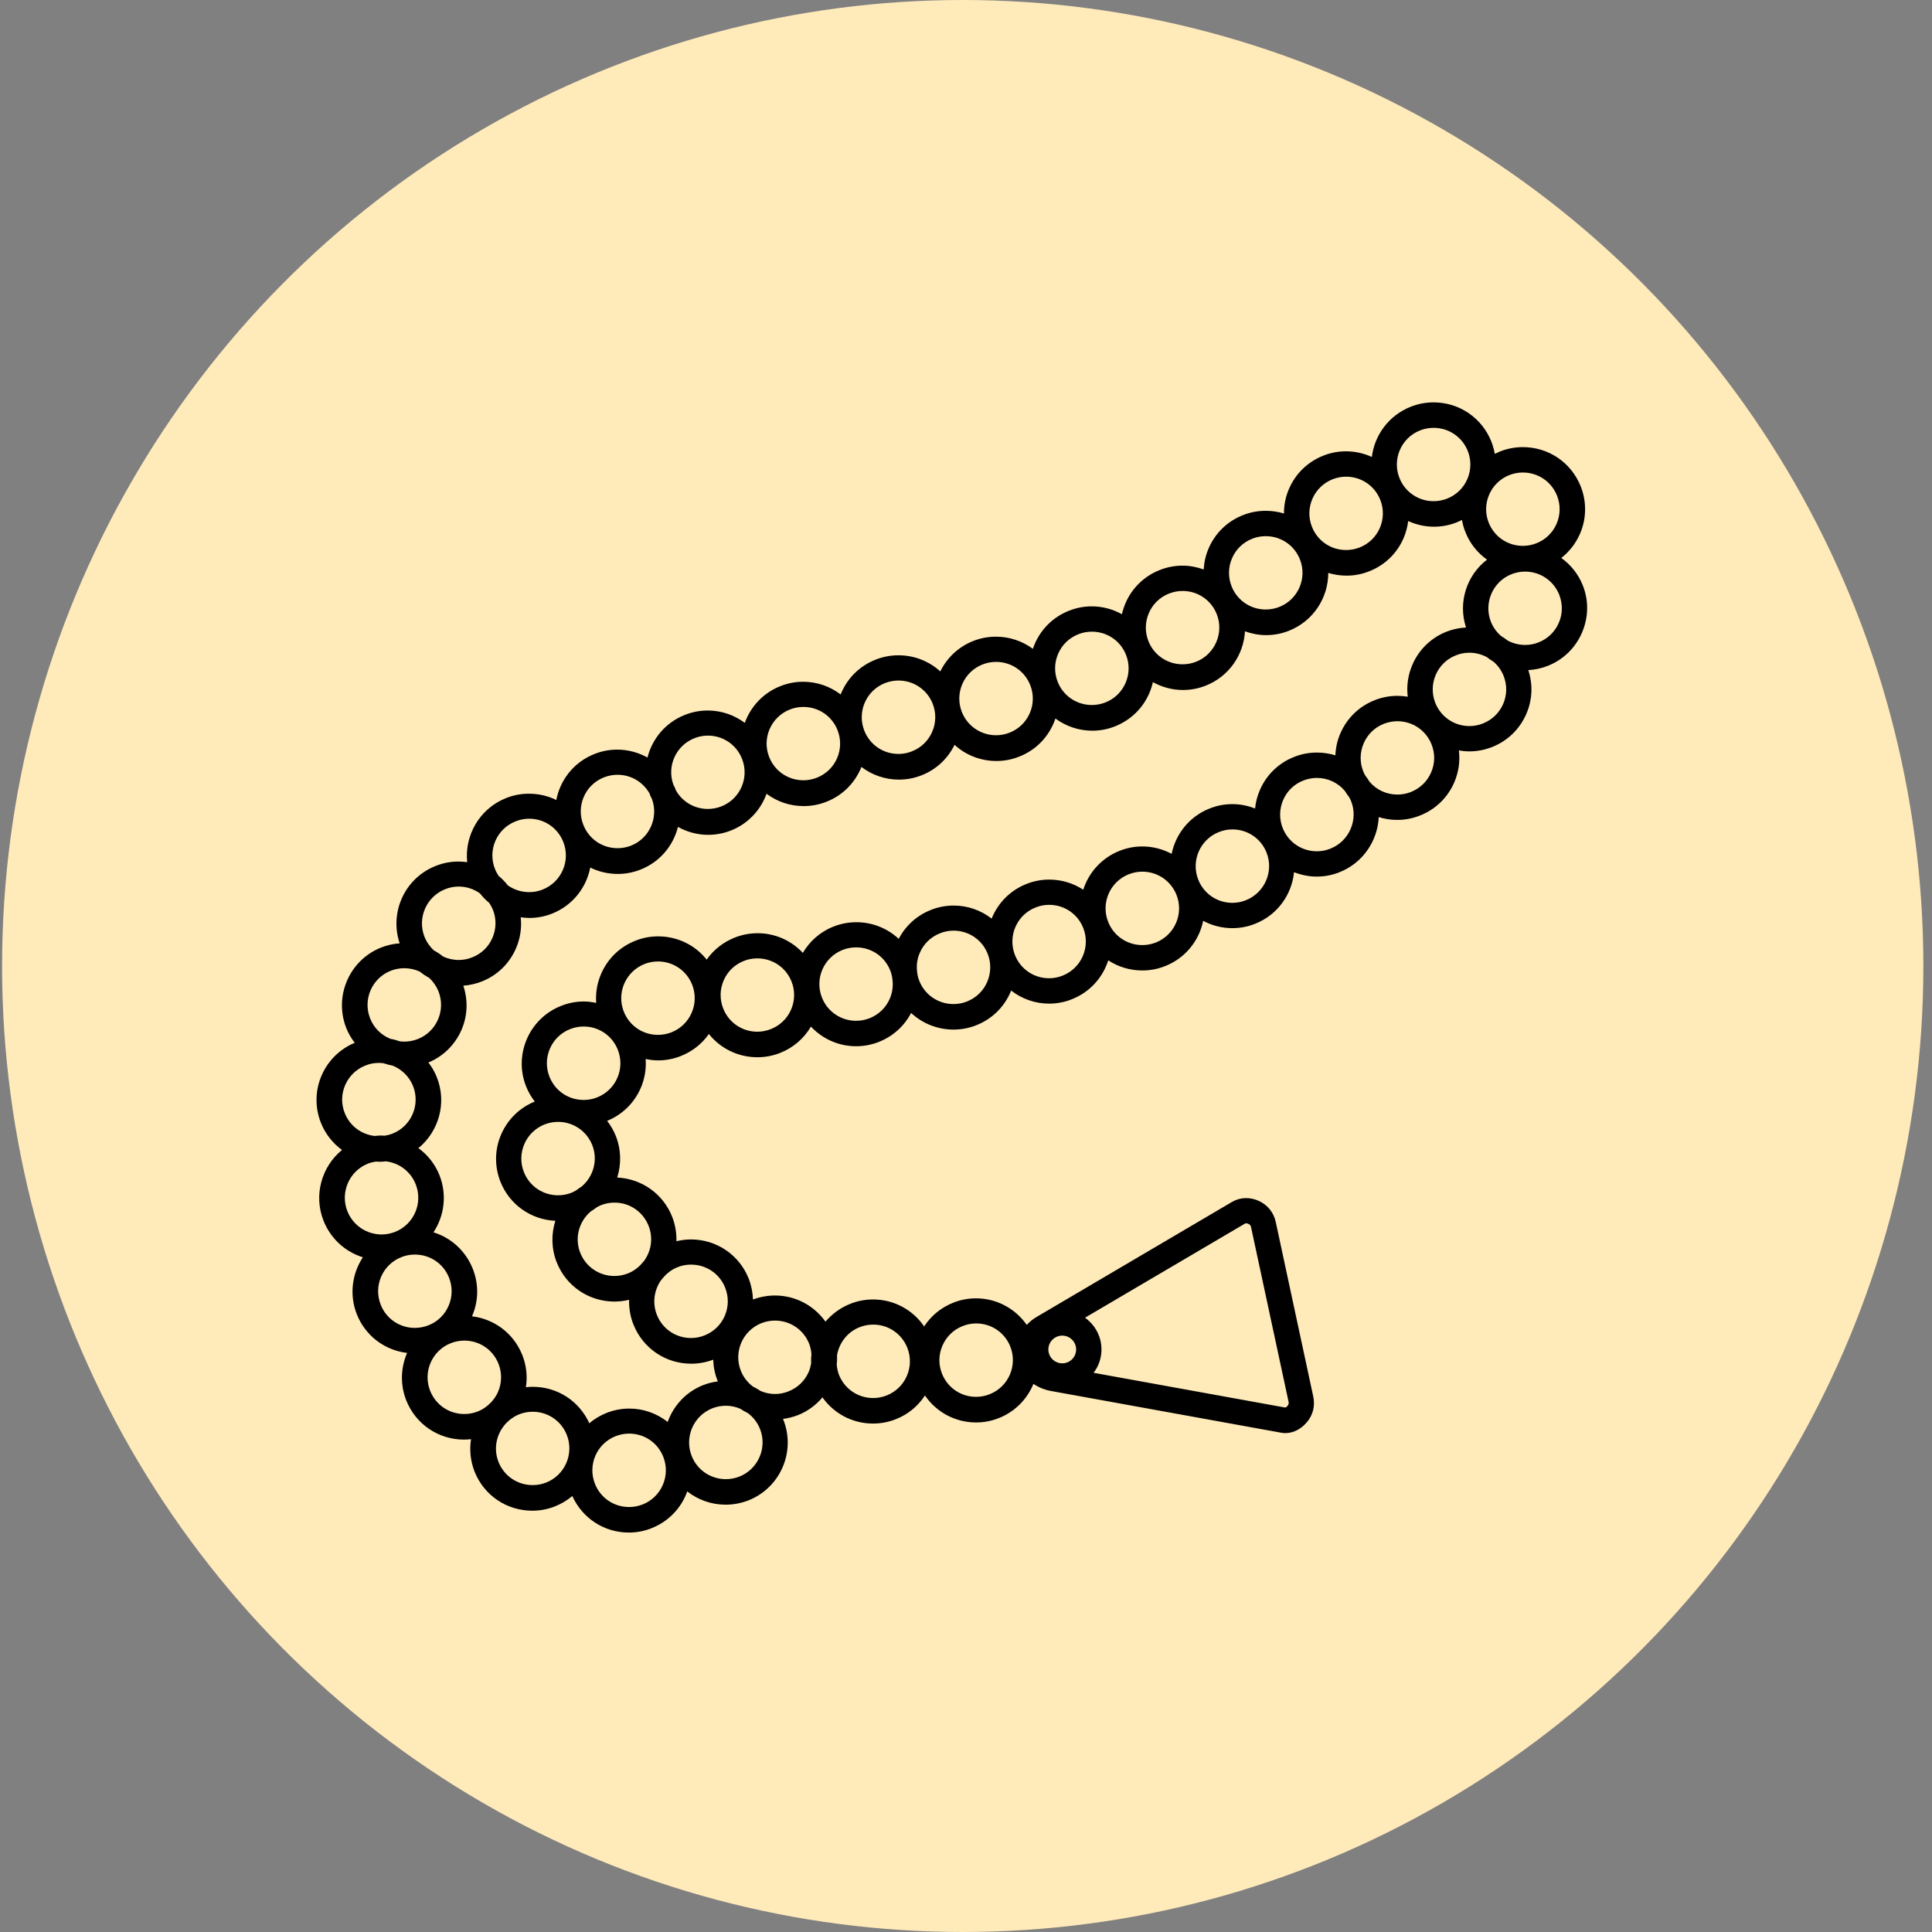<?xml version="1.0" encoding="UTF-8"?>
<svg width="100px" height="100px" viewBox="0 0 100 100" version="1.1" xmlns="http://www.w3.org/2000/svg" xmlns:xlink="http://www.w3.org/1999/xlink">
    <rect x="0" y="0" width="100" height="100" fill="#808080" stroke="none"/>
    <!-- Generator: Sketch 42 (36781) - http://www.bohemiancoding.com/sketch -->
    <title>Local Business</title>
    <desc>Created with Sketch.</desc>
    <defs></defs>
    <g id="01.-Homepage" stroke="none" stroke-width="1" fill="none" fill-rule="evenodd">
        <g id="1.1_MOBILE_Main" transform="translate(-180, -2432)">
            <g id="Tekera-Research-Centre-" transform="translate(0, 1339)">
                <g id="Programs" transform="translate(43, 930)">
                    <g id="Local-Business" transform="translate(137, 163)">
                        <g id="ASSET_YCircleFill" transform="translate(0.107, 0)" fill="#FFEABA">
                            <ellipse id="Oval-Copy" cx="49.723" cy="50" rx="49.723" ry="50"></ellipse>
                        </g>
                        <path d="M81.927,30.303 C81.695,29.715 81.299,29.229 80.812,28.879 C81.231,28.553 81.561,28.128 81.779,27.63 C82.12,26.845 82.132,25.971 81.817,25.174 C81.326,23.94 80.155,23.143 78.823,23.143 C78.417,23.143 78.017,23.219 77.638,23.37 C77.546,23.408 77.458,23.45 77.371,23.492 C77.333,23.28 77.273,23.067 77.193,22.858 C76.702,21.624 75.531,20.827 74.199,20.827 C73.793,20.827 73.393,20.903 73.014,21.055 C71.885,21.502 71.147,22.52 71.006,23.651 C70.595,23.466 70.143,23.36 69.671,23.36 C69.264,23.36 68.865,23.436 68.488,23.587 C67.69,23.902 67.062,24.51 66.72,25.3 C66.541,25.71 66.454,26.146 66.458,26.579 C66.158,26.487 65.838,26.439 65.511,26.439 C65.105,26.439 64.705,26.515 64.329,26.666 C63.53,26.981 62.903,27.589 62.56,28.379 C62.408,28.732 62.324,29.104 62.302,29.476 C61.955,29.351 61.587,29.278 61.207,29.278 C60.8,29.278 60.401,29.355 60.024,29.506 C59.226,29.821 58.598,30.429 58.256,31.219 C58.177,31.404 58.115,31.598 58.069,31.791 C57.602,31.534 57.074,31.385 56.511,31.385 C56.104,31.385 55.704,31.462 55.328,31.613 C54.529,31.928 53.902,32.536 53.56,33.326 C53.522,33.408 53.491,33.496 53.461,33.583 C52.921,33.185 52.259,32.954 51.552,32.954 C51.145,32.954 50.746,33.029 50.366,33.181 C49.594,33.485 49.009,34.062 48.67,34.753 C48.092,34.225 47.328,33.918 46.502,33.918 C46.095,33.918 45.696,33.994 45.316,34.145 C44.517,34.461 43.89,35.068 43.548,35.858 C43.536,35.888 43.525,35.919 43.514,35.945 C42.967,35.531 42.297,35.288 41.571,35.288 C41.164,35.288 40.769,35.364 40.388,35.516 C39.498,35.869 38.852,36.579 38.551,37.415 C38.008,37.011 37.346,36.776 36.631,36.776 C36.225,36.776 35.825,36.852 35.445,37.005 C34.445,37.399 33.757,38.242 33.514,39.21 C33.045,38.952 32.513,38.8 31.95,38.8 C31.543,38.8 31.144,38.876 30.767,39.028 C29.969,39.343 29.341,39.95 29,40.74 C28.904,40.956 28.84,41.184 28.794,41.408 C28.365,41.196 27.881,41.082 27.376,41.082 C26.969,41.082 26.57,41.158 26.193,41.309 C24.825,41.853 24.037,43.235 24.182,44.627 C24.033,44.609 23.885,44.593 23.733,44.593 C23.326,44.593 22.927,44.669 22.547,44.822 C20.953,45.452 20.147,47.22 20.687,48.827 C20.36,48.849 20.041,48.921 19.729,49.043 C18.083,49.696 17.273,51.564 17.923,53.211 C18.033,53.493 18.185,53.743 18.36,53.975 C17.588,54.298 16.984,54.894 16.649,55.661 C16.307,56.447 16.295,57.32 16.611,58.117 C16.839,58.694 17.223,59.172 17.702,59.522 C16.649,60.383 16.219,61.861 16.748,63.189 C17.113,64.112 17.869,64.792 18.782,65.077 C18.224,65.923 18.071,67.017 18.47,68.03 C18.912,69.138 19.908,69.891 21.071,70.027 C20.744,70.783 20.702,71.663 21.029,72.487 C21.52,73.717 22.691,74.514 24.022,74.514 C24.144,74.514 24.262,74.503 24.38,74.492 C24.296,75.039 24.346,75.611 24.562,76.166 C25.052,77.4 26.223,78.194 27.555,78.194 C27.961,78.194 28.361,78.117 28.737,77.965 C29.068,77.832 29.365,77.65 29.623,77.434 C30.144,78.584 31.27,79.325 32.547,79.325 C32.954,79.325 33.354,79.249 33.73,79.097 C34.529,78.778 35.156,78.174 35.498,77.385 C35.525,77.32 35.547,77.26 35.57,77.195 C36.125,77.628 36.813,77.882 37.555,77.882 C37.962,77.882 38.361,77.806 38.742,77.658 C40.392,77.005 41.198,75.133 40.548,73.49 C40.54,73.474 40.533,73.459 40.525,73.444 C40.783,73.41 41.042,73.345 41.289,73.251 C41.795,73.053 42.233,72.733 42.57,72.327 C43.164,73.167 44.122,73.683 45.187,73.683 C45.594,73.683 45.993,73.607 46.374,73.456 C46.997,73.209 47.514,72.783 47.875,72.229 C48.465,73.091 49.438,73.626 50.521,73.626 C50.928,73.626 51.327,73.55 51.704,73.398 C52.548,73.064 53.172,72.407 53.491,71.629 C53.757,71.811 54.081,71.944 54.442,72.005 L66.29,74.153 C66.37,74.169 66.447,74.177 66.523,74.177 C66.938,74.177 67.333,73.979 67.636,73.622 C67.96,73.247 68.077,72.771 67.975,72.289 L66.032,63.247 C65.929,62.764 65.621,62.381 65.177,62.168 C64.708,61.948 64.188,61.963 63.766,62.213 L53.659,68.162 C53.461,68.276 53.29,68.417 53.146,68.577 C52.552,67.73 51.586,67.202 50.518,67.202 C50.111,67.202 49.712,67.278 49.335,67.43 C48.712,67.677 48.195,68.102 47.834,68.656 C47.244,67.794 46.27,67.26 45.191,67.26 C44.784,67.26 44.385,67.335 44.008,67.487 C43.491,67.692 43.061,68.015 42.726,68.409 C42.133,67.574 41.175,67.055 40.11,67.055 C39.723,67.055 39.342,67.126 38.974,67.263 C38.962,66.898 38.89,66.535 38.753,66.181 C38.263,64.951 37.091,64.153 35.76,64.153 C35.505,64.153 35.255,64.187 35.012,64.245 C35.022,63.816 34.95,63.379 34.787,62.97 C34.316,61.785 33.209,61.01 31.946,60.949 C32.163,60.27 32.156,59.51 31.874,58.797 C31.76,58.512 31.608,58.25 31.425,58.015 C32.209,57.696 32.825,57.096 33.163,56.318 C33.372,55.836 33.456,55.322 33.418,54.814 C33.627,54.856 33.841,54.886 34.057,54.886 C34.464,54.886 34.863,54.81 35.243,54.659 C35.836,54.423 36.335,54.028 36.692,53.519 C37.289,54.271 38.205,54.723 39.205,54.723 C39.612,54.723 40.011,54.647 40.388,54.495 C41.061,54.229 41.613,53.751 41.974,53.136 C42.566,53.77 43.404,54.153 44.312,54.153 C44.719,54.153 45.118,54.077 45.498,53.926 C46.221,53.637 46.803,53.113 47.16,52.43 C47.742,52.972 48.518,53.291 49.354,53.291 C49.761,53.291 50.16,53.215 50.537,53.064 C51.335,52.749 51.963,52.141 52.305,51.351 C52.316,51.325 52.324,51.299 52.336,51.271 C52.887,51.697 53.567,51.948 54.301,51.948 C54.708,51.948 55.107,51.872 55.484,51.719 C56.416,51.351 57.081,50.592 57.363,49.708 C57.876,50.042 58.48,50.231 59.127,50.231 C59.534,50.231 59.933,50.156 60.309,50.004 C61.108,49.688 61.735,49.081 62.077,48.292 C62.165,48.086 62.233,47.874 62.275,47.662 C62.731,47.905 63.245,48.041 63.785,48.041 C64.191,48.041 64.591,47.965 64.967,47.813 C66.124,47.358 66.864,46.302 66.979,45.144 C67.347,45.288 67.744,45.372 68.154,45.372 C68.56,45.372 68.96,45.296 69.336,45.144 C70.549,44.662 71.306,43.519 71.363,42.293 C71.667,42.388 71.991,42.438 72.322,42.438 C72.728,42.438 73.128,42.361 73.504,42.209 C74.303,41.894 74.929,41.287 75.272,40.497 C75.5,39.966 75.58,39.4 75.512,38.842 C75.687,38.873 75.865,38.891 76.048,38.891 C76.455,38.891 76.854,38.815 77.235,38.664 C78.033,38.349 78.661,37.74 79.002,36.951 C79.318,36.226 79.349,35.429 79.105,34.685 C79.451,34.665 79.79,34.593 80.113,34.464 C80.911,34.149 81.539,33.542 81.881,32.752 C82.22,31.966 82.242,31.1 81.927,30.303 Z M75.88,32.478 C75.535,32.498 75.196,32.57 74.873,32.695 C74.075,33.01 73.447,33.617 73.104,34.408 C72.876,34.939 72.797,35.505 72.865,36.063 C72.691,36.033 72.511,36.017 72.329,36.017 C71.922,36.017 71.522,36.093 71.147,36.245 C70.347,36.56 69.721,37.168 69.378,37.957 C69.218,38.322 69.135,38.709 69.12,39.096 C68.815,39.001 68.492,38.952 68.161,38.952 C67.754,38.952 67.355,39.028 66.979,39.18 C66.18,39.495 65.553,40.102 65.211,40.892 C65.077,41.199 64.994,41.522 64.963,41.849 C64.598,41.705 64.203,41.621 63.788,41.621 C63.382,41.621 62.986,41.697 62.606,41.849 C61.56,42.263 60.854,43.167 60.644,44.195 C60.188,43.952 59.675,43.812 59.131,43.812 C58.724,43.812 58.325,43.888 57.948,44.039 C57.016,44.408 56.351,45.167 56.069,46.051 C55.56,45.718 54.952,45.527 54.309,45.527 C53.902,45.527 53.503,45.603 53.122,45.756 C52.271,46.093 51.644,46.758 51.327,47.547 C50.776,47.118 50.096,46.872 49.362,46.872 C48.955,46.872 48.556,46.947 48.179,47.099 C47.457,47.384 46.875,47.912 46.518,48.595 C45.936,48.052 45.16,47.734 44.324,47.734 C43.917,47.734 43.518,47.809 43.137,47.961 C42.445,48.234 41.906,48.724 41.555,49.321 C40.962,48.686 40.126,48.303 39.213,48.303 C38.806,48.303 38.407,48.379 38.026,48.531 C37.434,48.766 36.935,49.16 36.578,49.67 C35.981,48.917 35.064,48.466 34.064,48.466 C33.658,48.466 33.258,48.542 32.882,48.694 C32.084,49.009 31.456,49.616 31.114,50.406 C30.905,50.889 30.821,51.401 30.859,51.91 C30.65,51.868 30.44,51.837 30.22,51.837 C29.813,51.837 29.414,51.914 29.038,52.066 C27.388,52.719 26.578,54.59 27.231,56.234 C27.346,56.523 27.498,56.78 27.68,57.016 C26.897,57.335 26.281,57.935 25.942,58.713 C25.6,59.499 25.589,60.373 25.904,61.17 C26.376,62.354 27.482,63.129 28.745,63.189 C28.529,63.872 28.535,64.629 28.817,65.342 C29.307,66.572 30.478,67.369 31.81,67.369 C32.064,67.369 32.315,67.335 32.562,67.278 C32.551,67.7 32.62,68.136 32.786,68.554 C33.277,69.788 34.449,70.585 35.78,70.585 C36.167,70.585 36.552,70.513 36.917,70.377 C36.927,70.737 36.996,71.102 37.137,71.454 C37.144,71.47 37.152,71.485 37.16,71.5 C36.901,71.534 36.642,71.598 36.396,71.693 C35.502,72.046 34.859,72.761 34.559,73.599 C34.003,73.163 33.315,72.908 32.574,72.908 C32.167,72.908 31.768,72.984 31.388,73.136 C31.057,73.269 30.76,73.448 30.502,73.667 C29.981,72.518 28.855,71.781 27.577,71.781 C27.46,71.781 27.338,71.789 27.22,71.803 C27.308,71.245 27.247,70.672 27.033,70.134 C26.592,69.025 25.597,68.273 24.432,68.132 C24.432,68.132 24.432,68.132 24.432,68.128 C24.775,67.343 24.787,66.469 24.471,65.672 C24.102,64.746 23.349,64.066 22.437,63.785 C22.995,62.938 23.147,61.845 22.748,60.831 C22.52,60.255 22.136,59.776 21.657,59.427 C22.71,58.565 23.14,57.088 22.611,55.76 C22.501,55.478 22.349,55.224 22.174,54.996 C22.946,54.673 23.55,54.077 23.885,53.311 C24.205,52.578 24.231,51.769 23.981,51.018 C24.308,50.994 24.627,50.923 24.938,50.801 C25.737,50.486 26.365,49.879 26.706,49.089 C26.931,48.572 27.011,48.022 26.953,47.479 C27.099,47.498 27.247,47.513 27.398,47.513 C27.805,47.513 28.204,47.437 28.581,47.286 C29.638,46.868 30.35,45.945 30.551,44.905 C30.985,45.117 31.467,45.235 31.974,45.235 C32.38,45.235 32.78,45.159 33.159,45.007 C34.16,44.613 34.848,43.77 35.091,42.802 C35.559,43.06 36.091,43.211 36.654,43.211 C37.061,43.211 37.46,43.135 37.84,42.984 C38.73,42.631 39.373,41.921 39.677,41.086 C40.217,41.488 40.882,41.723 41.597,41.723 C42.004,41.723 42.403,41.647 42.784,41.496 C43.582,41.181 44.21,40.573 44.551,39.783 C44.563,39.753 44.575,39.723 44.586,39.696 C45.13,40.11 45.803,40.353 46.525,40.353 C46.932,40.353 47.331,40.277 47.712,40.125 C48.484,39.821 49.069,39.244 49.408,38.553 C49.985,39.081 50.75,39.389 51.575,39.389 C51.982,39.389 52.381,39.313 52.761,39.16 C53.56,38.845 54.187,38.238 54.529,37.449 C54.568,37.365 54.598,37.278 54.628,37.19 C55.169,37.589 55.83,37.821 56.537,37.821 C56.944,37.821 57.343,37.744 57.72,37.593 C58.518,37.274 59.146,36.67 59.488,35.88 C59.568,35.694 59.629,35.501 59.675,35.308 C60.142,35.565 60.671,35.714 61.233,35.714 C61.64,35.714 62.039,35.637 62.416,35.485 C63.617,35.011 64.371,33.888 64.439,32.677 C64.785,32.801 65.153,32.874 65.538,32.874 C65.945,32.874 66.344,32.798 66.72,32.646 C67.983,32.145 68.751,30.934 68.751,29.654 C69.051,29.745 69.371,29.795 69.697,29.795 C70.104,29.795 70.504,29.719 70.88,29.566 C71.679,29.252 72.306,28.644 72.649,27.855 C72.77,27.57 72.85,27.27 72.888,26.969 C73.299,27.156 73.752,27.262 74.223,27.262 C74.63,27.262 75.029,27.186 75.405,27.035 C75.497,26.997 75.584,26.959 75.671,26.913 C75.709,27.126 75.767,27.338 75.85,27.543 C76.082,28.132 76.477,28.618 76.968,28.967 C75.911,29.779 75.458,31.18 75.88,32.478 Z M30.109,61.412 C30.007,61.477 29.908,61.546 29.813,61.618 C29.741,61.659 29.668,61.701 29.585,61.735 C29.361,61.823 29.125,61.868 28.886,61.868 C28.102,61.868 27.406,61.397 27.117,60.668 C26.931,60.198 26.939,59.681 27.14,59.214 C27.342,58.747 27.715,58.391 28.186,58.2 C28.41,58.113 28.646,58.068 28.886,58.068 C29.668,58.068 30.364,58.539 30.654,59.267 C30.962,60.046 30.715,60.9 30.109,61.412 Z M78.124,24.589 C78.348,24.502 78.584,24.457 78.823,24.457 C79.607,24.457 80.303,24.927 80.592,25.656 C80.778,26.127 80.77,26.644 80.569,27.11 C80.367,27.577 79.995,27.935 79.523,28.12 C79.299,28.208 79.064,28.253 78.823,28.253 C78.037,28.253 77.345,27.782 77.055,27.053 C76.668,26.081 77.151,24.973 78.124,24.589 Z M73.504,22.277 C73.728,22.19 73.964,22.145 74.203,22.145 C74.987,22.145 75.683,22.615 75.972,23.344 C76.158,23.815 76.15,24.332 75.949,24.798 C75.747,25.266 75.374,25.622 74.903,25.808 C74.679,25.896 74.443,25.941 74.203,25.941 C73.421,25.941 72.725,25.471 72.435,24.742 C72.048,23.77 72.527,22.661 73.504,22.277 Z M67.929,25.82 C68.131,25.352 68.504,24.996 68.975,24.806 C69.2,24.719 69.435,24.673 69.675,24.673 C70.462,24.673 71.154,25.144 71.443,25.873 C71.629,26.344 71.622,26.86 71.42,27.327 C71.219,27.794 70.846,28.15 70.375,28.337 C70.15,28.424 69.914,28.469 69.675,28.469 C68.887,28.469 68.196,27.999 67.907,27.27 C67.72,26.799 67.728,26.282 67.929,25.82 Z M63.77,28.895 C63.971,28.427 64.343,28.071 64.815,27.885 C65.039,27.794 65.276,27.752 65.515,27.752 C66.302,27.752 66.994,28.223 67.283,28.952 C67.671,29.924 67.192,31.032 66.214,31.416 C65.99,31.503 65.755,31.548 65.515,31.548 C64.732,31.548 64.036,31.078 63.747,30.349 C63.561,29.875 63.568,29.361 63.77,28.895 Z M59.465,31.731 C59.667,31.263 60.04,30.907 60.511,30.721 C60.735,30.634 60.971,30.588 61.211,30.588 C61.997,30.588 62.689,31.059 62.979,31.788 C63.363,32.76 62.883,33.868 61.91,34.252 C61.686,34.339 61.45,34.384 61.211,34.384 C60.427,34.384 59.731,33.914 59.442,33.185 C59.256,32.715 59.264,32.197 59.465,31.731 Z M54.77,33.838 C54.971,33.371 55.343,33.014 55.815,32.828 C56.039,32.737 56.274,32.695 56.515,32.695 C57.301,32.695 57.994,33.165 58.283,33.894 C58.469,34.366 58.462,34.882 58.259,35.349 C58.058,35.816 57.686,36.173 57.214,36.359 C56.99,36.446 56.754,36.491 56.515,36.491 C55.731,36.491 55.035,36.021 54.746,35.292 C54.56,34.818 54.568,34.301 54.77,33.838 Z M50.856,34.392 C51.08,34.305 51.317,34.259 51.556,34.259 C52.339,34.259 53.035,34.73 53.324,35.459 C53.511,35.93 53.503,36.446 53.302,36.913 C53.1,37.377 52.727,37.737 52.255,37.923 C52.031,38.011 51.796,38.056 51.556,38.056 C50.773,38.056 50.077,37.585 49.787,36.856 C49.4,35.884 49.879,34.776 50.856,34.392 Z M44.761,36.366 C44.962,35.903 45.335,35.543 45.807,35.356 C46.031,35.27 46.267,35.224 46.506,35.224 C47.29,35.224 47.986,35.694 48.275,36.423 C48.662,37.395 48.183,38.504 47.206,38.887 C46.982,38.979 46.745,39.024 46.506,39.024 C45.719,39.024 45.027,38.553 44.738,37.824 C44.551,37.346 44.559,36.834 44.761,36.366 Z M40.882,36.724 C41.106,36.636 41.343,36.591 41.582,36.591 C42.369,36.591 43.061,37.061 43.35,37.79 C43.536,38.261 43.529,38.777 43.328,39.244 C43.126,39.711 42.753,40.068 42.281,40.254 C42.057,40.341 41.822,40.387 41.582,40.387 C40.799,40.387 40.103,39.916 39.814,39.188 C39.426,38.216 39.905,37.111 40.882,36.724 Z M35.939,38.212 C36.163,38.12 36.399,38.075 36.639,38.075 C37.426,38.075 38.118,38.546 38.407,39.275 C38.794,40.251 38.315,41.355 37.338,41.739 C37.114,41.826 36.879,41.871 36.639,41.871 C35.939,41.871 35.311,41.496 34.977,40.896 C34.966,40.869 34.962,40.839 34.95,40.813 C34.924,40.744 34.886,40.679 34.852,40.611 C34.509,39.658 34.984,38.588 35.939,38.212 Z M30.216,41.245 C30.418,40.779 30.791,40.421 31.262,40.235 C31.487,40.148 31.722,40.102 31.962,40.102 C32.662,40.102 33.289,40.478 33.624,41.078 C33.635,41.104 33.642,41.131 33.65,41.161 C33.677,41.23 33.715,41.295 33.749,41.363 C34.091,42.319 33.62,43.39 32.666,43.77 C32.441,43.857 32.205,43.902 31.966,43.902 C31.182,43.902 30.486,43.432 30.197,42.703 C30.007,42.229 30.015,41.712 30.216,41.245 Z M25.619,44.977 C25.231,44.001 25.71,42.896 26.688,42.513 C26.912,42.422 27.148,42.376 27.388,42.376 C28.174,42.376 28.866,42.847 29.155,43.576 C29.543,44.552 29.064,45.657 28.087,46.043 C27.863,46.135 27.627,46.177 27.388,46.177 C26.981,46.177 26.6,46.047 26.285,45.828 C26.144,45.645 25.984,45.482 25.81,45.338 C25.737,45.224 25.669,45.107 25.619,44.977 Z M23.041,46.025 C23.265,45.934 23.501,45.888 23.741,45.888 C24.148,45.888 24.528,46.017 24.843,46.242 C24.984,46.423 25.144,46.587 25.319,46.731 C25.395,46.845 25.459,46.959 25.513,47.088 C25.699,47.559 25.691,48.075 25.489,48.542 C25.288,49.009 24.916,49.369 24.444,49.552 C24.22,49.643 23.985,49.688 23.744,49.688 C23.456,49.688 23.181,49.624 22.934,49.51 C22.786,49.389 22.627,49.283 22.455,49.192 C22.25,49.001 22.082,48.762 21.972,48.489 C21.589,47.517 22.068,46.412 23.041,46.025 Z M20.223,50.247 C20.448,50.16 20.684,50.114 20.923,50.114 C21.212,50.114 21.486,50.178 21.733,50.293 C21.881,50.414 22.041,50.52 22.212,50.612 C22.417,50.801 22.585,51.04 22.695,51.313 C22.882,51.785 22.874,52.301 22.672,52.767 C22.471,53.235 22.098,53.595 21.627,53.781 C21.402,53.868 21.166,53.914 20.927,53.914 C20.843,53.914 20.763,53.906 20.684,53.896 C20.532,53.842 20.372,53.796 20.209,53.77 C19.736,53.58 19.353,53.208 19.158,52.715 C18.771,51.739 19.25,50.63 20.223,50.247 Z M17.865,56.166 C18.067,55.699 18.44,55.338 18.912,55.152 C19.136,55.061 19.371,55.015 19.611,55.015 C19.695,55.015 19.774,55.023 19.854,55.034 C20.011,55.087 20.167,55.129 20.33,55.159 C20.797,55.35 21.182,55.721 21.38,56.215 C21.767,57.187 21.288,58.296 20.311,58.678 C20.177,58.732 20.041,58.762 19.9,58.785 C19.85,58.781 19.798,58.774 19.748,58.774 C19.626,58.774 19.509,58.785 19.391,58.797 C18.699,58.717 18.105,58.273 17.843,57.612 C17.657,57.145 17.664,56.633 17.865,56.166 Z M17.98,62.692 C17.596,61.72 18.075,60.612 19.048,60.228 C19.182,60.175 19.322,60.144 19.459,60.122 C19.509,60.126 19.558,60.133 19.611,60.133 C19.733,60.133 19.85,60.126 19.969,60.11 C20.66,60.19 21.254,60.634 21.516,61.295 C21.904,62.271 21.425,63.376 20.448,63.763 C20.223,63.85 19.988,63.896 19.748,63.896 C18.964,63.892 18.272,63.42 17.98,62.692 Z M19.706,67.533 C19.319,66.557 19.798,65.452 20.775,65.069 C20.999,64.978 21.235,64.936 21.474,64.936 C22.262,64.936 22.954,65.406 23.243,66.135 C23.429,66.606 23.421,67.123 23.219,67.589 C23.018,68.057 22.646,68.413 22.174,68.599 C21.95,68.686 21.714,68.732 21.474,68.732 C20.687,68.732 19.995,68.262 19.706,67.533 Z M24.733,73.056 C24.509,73.144 24.273,73.189 24.033,73.189 C23.247,73.189 22.555,72.719 22.265,71.99 C21.877,71.014 22.357,69.909 23.334,69.522 C23.558,69.435 23.794,69.389 24.033,69.389 C24.821,69.389 25.513,69.859 25.802,70.588 C25.988,71.06 25.98,71.576 25.779,72.042 C25.688,72.251 25.562,72.434 25.41,72.593 C25.365,72.635 25.319,72.673 25.277,72.719 C25.118,72.859 24.938,72.976 24.733,73.056 Z M28.27,76.736 C28.045,76.826 27.809,76.868 27.57,76.868 C26.783,76.868 26.091,76.398 25.802,75.669 C25.524,74.962 25.703,74.195 26.189,73.675 C26.235,73.633 26.285,73.588 26.327,73.542 C26.486,73.406 26.664,73.285 26.87,73.205 C27.095,73.117 27.33,73.072 27.57,73.072 C28.357,73.072 29.049,73.542 29.338,74.271 C29.722,75.247 29.243,76.352 28.27,76.736 Z M34.308,76.857 C34.106,77.324 33.734,77.684 33.262,77.871 C33.037,77.958 32.802,78.003 32.562,78.003 C31.775,78.003 31.083,77.533 30.795,76.804 C30.406,75.828 30.885,74.723 31.863,74.336 C32.087,74.249 32.323,74.203 32.562,74.203 C33.35,74.203 34.042,74.673 34.33,75.402 C34.517,75.874 34.509,76.39 34.308,76.857 Z M38.27,76.428 C38.046,76.515 37.81,76.561 37.571,76.561 C36.783,76.561 36.091,76.09 35.802,75.362 C35.415,74.386 35.894,73.281 36.871,72.893 C37.095,72.806 37.33,72.761 37.571,72.761 C37.833,72.761 38.084,72.817 38.315,72.916 C38.441,73 38.574,73.076 38.711,73.144 C38.985,73.349 39.205,73.626 39.339,73.964 C39.723,74.936 39.243,76.045 38.27,76.428 Z M54.982,70.566 C54.587,70.566 54.263,70.243 54.263,69.849 C54.263,69.453 54.587,69.131 54.982,69.131 C55.378,69.131 55.701,69.453 55.701,69.849 C55.701,70.243 55.378,70.566 54.982,70.566 Z M64.439,63.334 C64.462,63.322 64.481,63.318 64.504,63.318 C64.538,63.318 64.58,63.33 64.622,63.349 C64.698,63.383 64.736,63.432 64.754,63.516 L66.697,72.559 C66.713,72.643 66.701,72.699 66.644,72.765 C66.587,72.833 66.541,72.852 66.527,72.855 L56.605,71.056 C56.86,70.718 57.012,70.304 57.012,69.849 C57.012,69.168 56.675,68.573 56.161,68.204 L64.439,63.334 Z M48.78,69.651 C48.981,69.184 49.354,68.823 49.825,68.638 C50.05,68.546 50.286,68.501 50.525,68.501 C51.313,68.501 52.005,68.971 52.294,69.7 C52.678,70.672 52.203,71.781 51.225,72.164 C51,72.255 50.765,72.301 50.525,72.301 C49.739,72.301 49.047,71.831 48.758,71.102 C48.571,70.63 48.578,70.118 48.78,69.651 Z M44.495,68.694 C44.719,68.607 44.954,68.561 45.195,68.561 C45.981,68.561 46.673,69.032 46.963,69.761 C47.148,70.232 47.142,70.748 46.94,71.215 C46.739,71.682 46.366,72.039 45.894,72.229 C45.67,72.316 45.434,72.362 45.195,72.362 C44.411,72.362 43.715,71.891 43.426,71.162 C43.358,70.988 43.328,70.809 43.308,70.634 C43.328,70.471 43.332,70.308 43.324,70.144 C43.438,69.507 43.856,68.945 44.495,68.694 Z M40.114,68.353 C40.898,68.353 41.593,68.823 41.882,69.552 C41.951,69.727 41.985,69.905 42,70.088 C41.981,70.247 41.978,70.411 41.985,70.57 C41.958,70.718 41.92,70.866 41.86,71.006 C41.658,71.474 41.285,71.831 40.814,72.016 C40.589,72.108 40.354,72.153 40.114,72.153 C39.852,72.153 39.6,72.096 39.369,71.998 C39.243,71.914 39.111,71.834 38.974,71.769 C38.7,71.564 38.479,71.287 38.346,70.953 C37.958,69.977 38.437,68.873 39.414,68.485 C39.639,68.398 39.875,68.353 40.114,68.353 Z M35.768,65.456 C36.556,65.456 37.248,65.926 37.536,66.655 C37.723,67.126 37.715,67.643 37.513,68.11 C37.312,68.577 36.939,68.933 36.468,69.12 C36.243,69.21 36.007,69.256 35.768,69.256 C34.98,69.256 34.288,68.785 34,68.057 C33.757,67.441 33.859,66.778 34.209,66.272 C34.244,66.234 34.274,66.192 34.308,66.154 C34.505,65.915 34.757,65.714 35.064,65.593 C35.293,65.497 35.525,65.456 35.768,65.456 Z M33.57,63.444 C33.757,63.914 33.749,64.43 33.548,64.898 C33.494,65.019 33.43,65.133 33.357,65.239 C33.327,65.274 33.296,65.308 33.266,65.346 C33.065,65.593 32.806,65.79 32.502,65.912 C32.277,65.999 32.042,66.045 31.802,66.045 C31.015,66.045 30.323,65.573 30.033,64.844 C29.726,64.07 29.973,63.215 30.578,62.703 C30.68,62.639 30.783,62.57 30.875,62.498 C30.947,62.456 31.019,62.415 31.098,62.384 C31.323,62.293 31.559,62.247 31.798,62.247 C32.585,62.241 33.277,62.715 33.57,63.444 Z M31.954,55.79 C31.753,56.256 31.38,56.613 30.909,56.8 C30.684,56.891 30.448,56.933 30.209,56.933 C29.421,56.933 28.73,56.462 28.441,55.733 C28.053,54.757 28.531,53.653 29.509,53.265 C29.734,53.177 29.969,53.132 30.209,53.132 C30.992,53.132 31.688,53.603 31.976,54.332 C32.163,54.806 32.159,55.322 31.954,55.79 Z M35.802,52.418 C35.601,52.886 35.228,53.243 34.757,53.432 C34.532,53.519 34.296,53.565 34.057,53.565 C33.273,53.565 32.578,53.094 32.289,52.365 C32.102,51.894 32.11,51.378 32.311,50.911 C32.513,50.448 32.886,50.088 33.357,49.897 C33.582,49.81 33.817,49.765 34.057,49.765 C34.84,49.765 35.536,50.235 35.825,50.964 C36.011,51.435 36.004,51.952 35.802,52.418 Z M40.947,52.255 C40.745,52.723 40.372,53.079 39.901,53.265 C39.677,53.352 39.441,53.402 39.201,53.402 C38.415,53.402 37.723,52.931 37.434,52.202 C37.248,51.731 37.254,51.215 37.456,50.748 C37.657,50.281 38.03,49.924 38.502,49.738 C38.726,49.646 38.962,49.606 39.201,49.606 C39.989,49.606 40.681,50.076 40.97,50.805 C41.156,51.271 41.148,51.789 40.947,52.255 Z M46.057,51.689 C45.856,52.157 45.483,52.514 45.012,52.703 C44.788,52.791 44.551,52.836 44.312,52.836 C43.529,52.836 42.833,52.365 42.544,51.636 C42.157,50.66 42.636,49.556 43.613,49.168 C43.837,49.081 44.072,49.036 44.312,49.036 C45.099,49.036 45.791,49.506 46.081,50.235 C46.126,50.345 46.153,50.456 46.175,50.57 C46.179,50.6 46.183,50.63 46.187,50.657 C46.24,51.002 46.198,51.359 46.057,51.689 Z M51.096,50.827 C50.894,51.295 50.521,51.651 50.05,51.837 C49.825,51.928 49.59,51.97 49.35,51.97 C48.567,51.97 47.872,51.5 47.583,50.771 C47.537,50.66 47.507,50.55 47.487,50.437 C47.483,50.41 47.479,50.379 47.476,50.349 C47.423,50 47.465,49.646 47.609,49.317 C47.81,48.849 48.183,48.493 48.654,48.307 C48.879,48.216 49.115,48.17 49.354,48.17 C50.142,48.17 50.834,48.64 51.122,49.369 C51.309,49.845 51.297,50.361 51.096,50.827 Z M55.001,50.498 C54.776,50.588 54.541,50.634 54.301,50.634 C53.514,50.634 52.823,50.163 52.534,49.435 C52.149,48.463 52.624,47.354 53.601,46.971 C53.826,46.879 54.062,46.834 54.301,46.834 C55.089,46.834 55.781,47.304 56.069,48.033 C56.454,49.005 55.979,50.114 55.001,50.498 Z M60.872,47.772 C60.671,48.238 60.298,48.595 59.827,48.785 C59.602,48.873 59.366,48.917 59.127,48.917 C58.343,48.917 57.648,48.447 57.359,47.718 C56.97,46.742 57.449,45.638 58.427,45.25 C58.652,45.163 58.887,45.117 59.127,45.117 C59.91,45.117 60.606,45.589 60.895,46.318 C61.081,46.788 61.074,47.304 60.872,47.772 Z M64.488,46.595 C64.263,46.686 64.028,46.731 63.788,46.731 C63.002,46.731 62.31,46.26 62.021,45.531 C61.636,44.555 62.115,43.451 63.089,43.067 C63.313,42.976 63.549,42.93 63.788,42.93 C64.576,42.93 65.268,43.402 65.557,44.131 C65.941,45.103 65.462,46.207 64.488,46.595 Z M68.861,43.926 C68.637,44.017 68.401,44.062 68.161,44.062 C67.378,44.062 66.682,43.591 66.393,42.862 C66.207,42.392 66.214,41.875 66.416,41.408 C66.617,40.941 66.986,40.584 67.462,40.399 C67.686,40.311 67.922,40.265 68.161,40.265 C68.732,40.265 69.252,40.516 69.607,40.934 C69.675,41.044 69.743,41.15 69.827,41.253 C69.865,41.321 69.903,41.393 69.934,41.469 C70.313,42.434 69.834,43.542 68.861,43.926 Z M74.075,39.981 C73.873,40.448 73.5,40.805 73.028,40.994 C72.804,41.082 72.569,41.127 72.329,41.127 C71.759,41.127 71.237,40.877 70.884,40.459 C70.816,40.349 70.748,40.243 70.668,40.144 C70.63,40.076 70.591,40.004 70.561,39.927 C70.375,39.457 70.383,38.941 70.584,38.473 C70.786,38.007 71.157,37.65 71.629,37.463 C71.853,37.377 72.09,37.331 72.329,37.331 C73.116,37.331 73.808,37.802 74.097,38.531 C74.287,39.001 74.276,39.518 74.075,39.981 Z M77.805,36.435 C77.603,36.902 77.231,37.258 76.759,37.445 C76.535,37.536 76.299,37.581 76.06,37.581 C75.276,37.581 74.58,37.111 74.291,36.382 C74.105,35.911 74.113,35.394 74.314,34.928 C74.516,34.461 74.888,34.103 75.36,33.918 C75.584,33.826 75.82,33.785 76.06,33.785 C76.379,33.785 76.683,33.868 76.953,34.009 C77.063,34.096 77.181,34.179 77.307,34.252 C77.53,34.446 77.713,34.696 77.827,34.985 C78.013,35.455 78.006,35.971 77.805,36.435 Z M80.683,32.239 C80.482,32.707 80.109,33.063 79.637,33.249 C79.413,33.34 79.178,33.382 78.938,33.382 C78.619,33.382 78.314,33.299 78.044,33.159 C77.931,33.071 77.812,32.988 77.69,32.916 C77.466,32.721 77.283,32.472 77.169,32.183 C76.786,31.211 77.265,30.102 78.238,29.719 C78.462,29.632 78.699,29.586 78.938,29.586 C79.721,29.586 80.417,30.056 80.706,30.785 C80.892,31.261 80.885,31.777 80.683,32.239 Z" id="Page-1" fill="#000000"></path>
                    </g>
                </g>
            </g>
        </g>
    </g>
</svg>